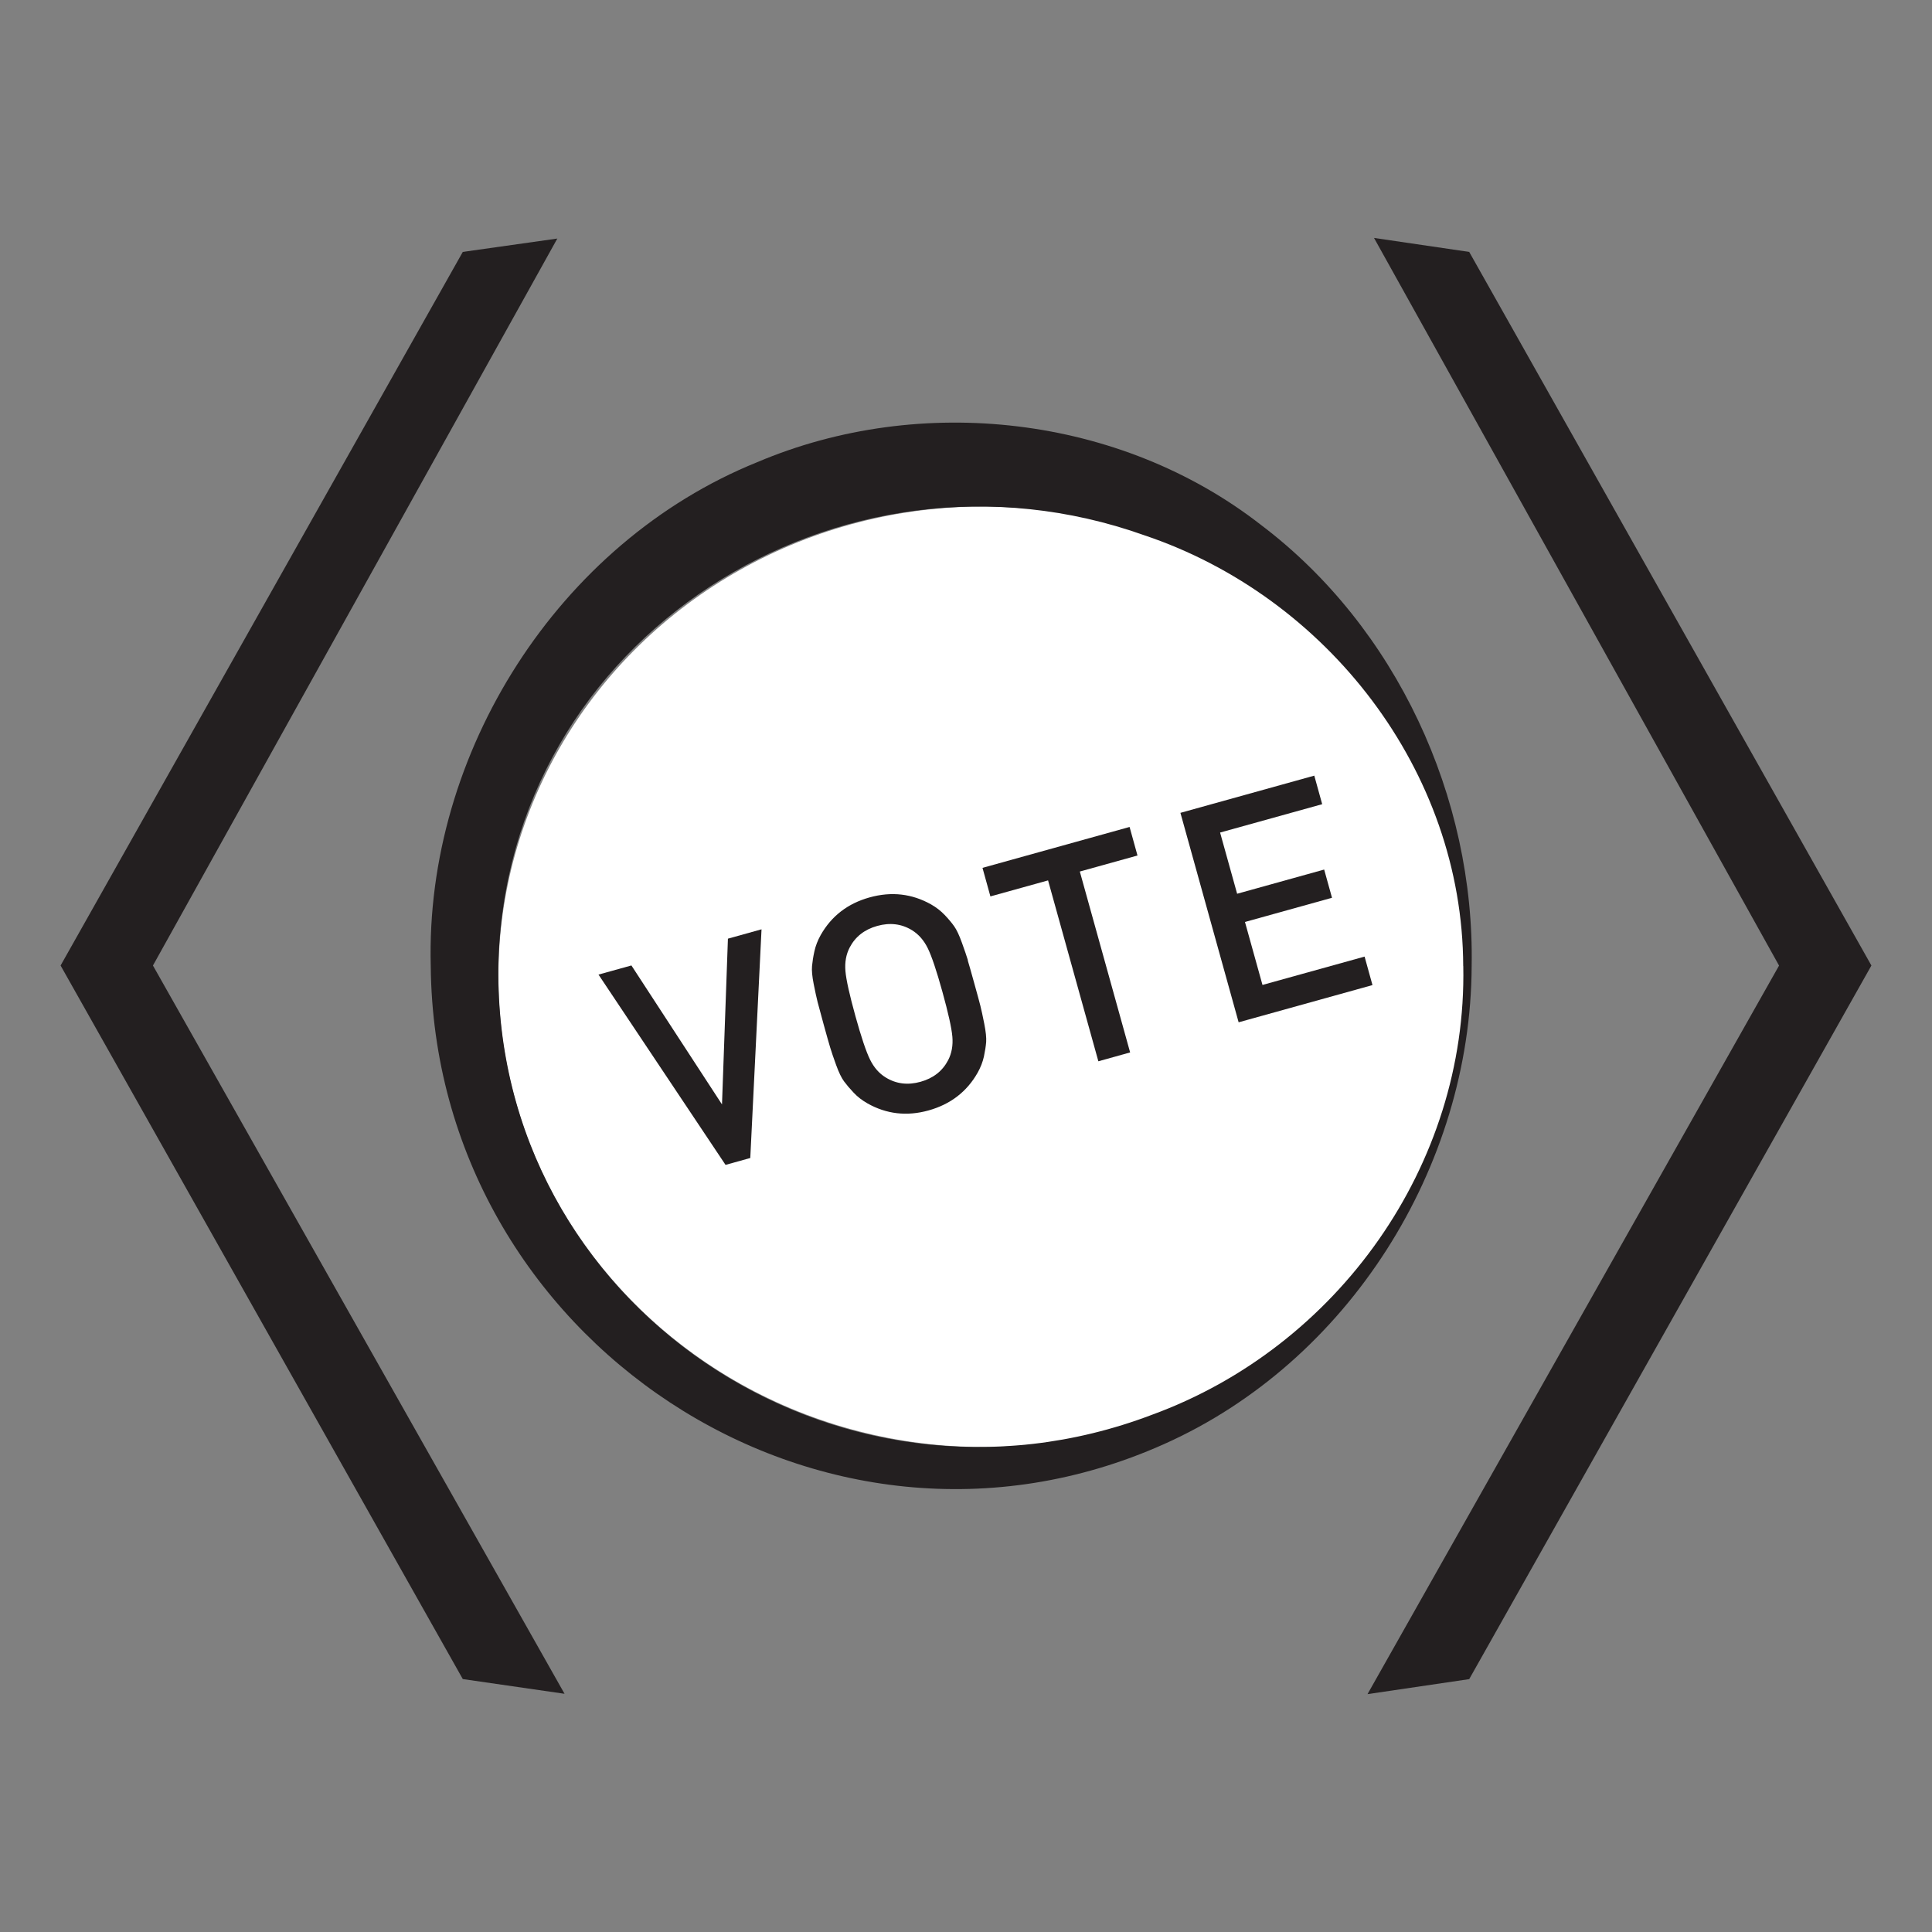 <?xml version="1.0" encoding="UTF-8"?><svg id="a" xmlns="http://www.w3.org/2000/svg" viewBox="0 0 283.46 283.46"><rect x="0" y="0" width="283.46" height="283.46" fill="#808080" stroke="none"/><defs><style>.b{fill:#231f20;}.b,.c{stroke-width:0px;}.c{fill:#fff;}</style></defs><ellipse class="c" cx="144.21" cy="143.31" rx="71.09" ry="68.99"/><path class="b" d="M215.92,141.75c-.12,29.47-18.06,58.05-45.14,70.13-50.31,22.5-107.08-15.4-107.58-70.13-.84-31.27,18.72-62.14,47.9-73.94,24.02-10.19,53.27-6.87,73.89,9.19,19.9,15.03,31.38,40.01,30.93,64.75h0ZM214.68,141.75c-.09-28.67-20-54.22-46.77-63.21-44.64-15.92-93.8,14.93-94.79,63.21-.63,49.83,49.65,83.41,95.88,65.83,27.26-9.96,46.26-36.61,45.69-65.83h0Z"/><path class="b" d="M201.6,34.91l13.96,2.05,59.01,104.7-59.01,104.7-14.92,2.2,60.38-106.89-59.42-106.75Z"/><polygon class="b" points="22.44 141.66 82.83 248.51 67.9 246.35 8.89 141.66 67.9 36.96 81.77 35 22.44 141.66"/><path class="b" d="M111.73,136.34l-1.65,33.56-3.63,1.01-18.64-27.92,4.83-1.34,13.29,20.39.87-24.32,4.92-1.37Z"/><path class="b" d="M141.98,140.88c.18.59.5,1.7.95,3.34.46,1.64.76,2.76.91,3.35.15.59.34,1.47.57,2.63.23,1.16.32,2.05.28,2.67-.05.62-.16,1.33-.33,2.14-.18.81-.49,1.6-.92,2.37-1.58,2.79-3.98,4.64-7.2,5.54-3.19.89-6.19.54-8.98-1.04-.77-.44-1.44-.95-2.01-1.56-.57-.6-1.04-1.16-1.42-1.67-.38-.52-.76-1.31-1.15-2.38-.39-1.07-.68-1.93-.88-2.59-.2-.66-.51-1.76-.94-3.32-.43-1.55-.73-2.66-.9-3.33-.17-.67-.36-1.56-.58-2.67-.22-1.12-.3-1.99-.24-2.63.06-.63.17-1.36.35-2.17.18-.81.49-1.6.92-2.37,1.58-2.79,3.97-4.63,7.16-5.52,3.22-.9,6.23-.55,9.03,1.02.77.44,1.44.96,2.01,1.56.57.6,1.03,1.15,1.39,1.66.36.51.74,1.31,1.14,2.43.4,1.11.69,1.96.87,2.55ZM139.73,152.11c-.11-1.29-.6-3.48-1.46-6.59-.86-3.11-1.58-5.24-2.15-6.4-.57-1.16-1.34-2.04-2.31-2.64-1.53-.94-3.23-1.15-5.1-.63s-3.22,1.58-4.05,3.17c-.52,1.01-.73,2.16-.62,3.45.11,1.29.6,3.48,1.46,6.59.86,3.11,1.58,5.24,2.15,6.4.57,1.16,1.34,2.04,2.31,2.63,1.53.94,3.23,1.15,5.1.63s3.22-1.58,4.05-3.17c.52-1.01.73-2.16.62-3.45Z"/><path class="b" d="M166.89,125.52l-8.46,2.35,7.38,26.54-4.66,1.3-7.38-26.54-8.46,2.35-1.16-4.19,21.58-6,1.16,4.19Z"/><path class="b" d="M201.37,144.53l-19.64,5.46-8.54-30.73,19.64-5.46,1.16,4.19-14.98,4.16,2.5,8.98,12.77-3.55,1.15,4.14-12.77,3.55,2.57,9.24,14.98-4.16,1.16,4.19Z"/></svg>
